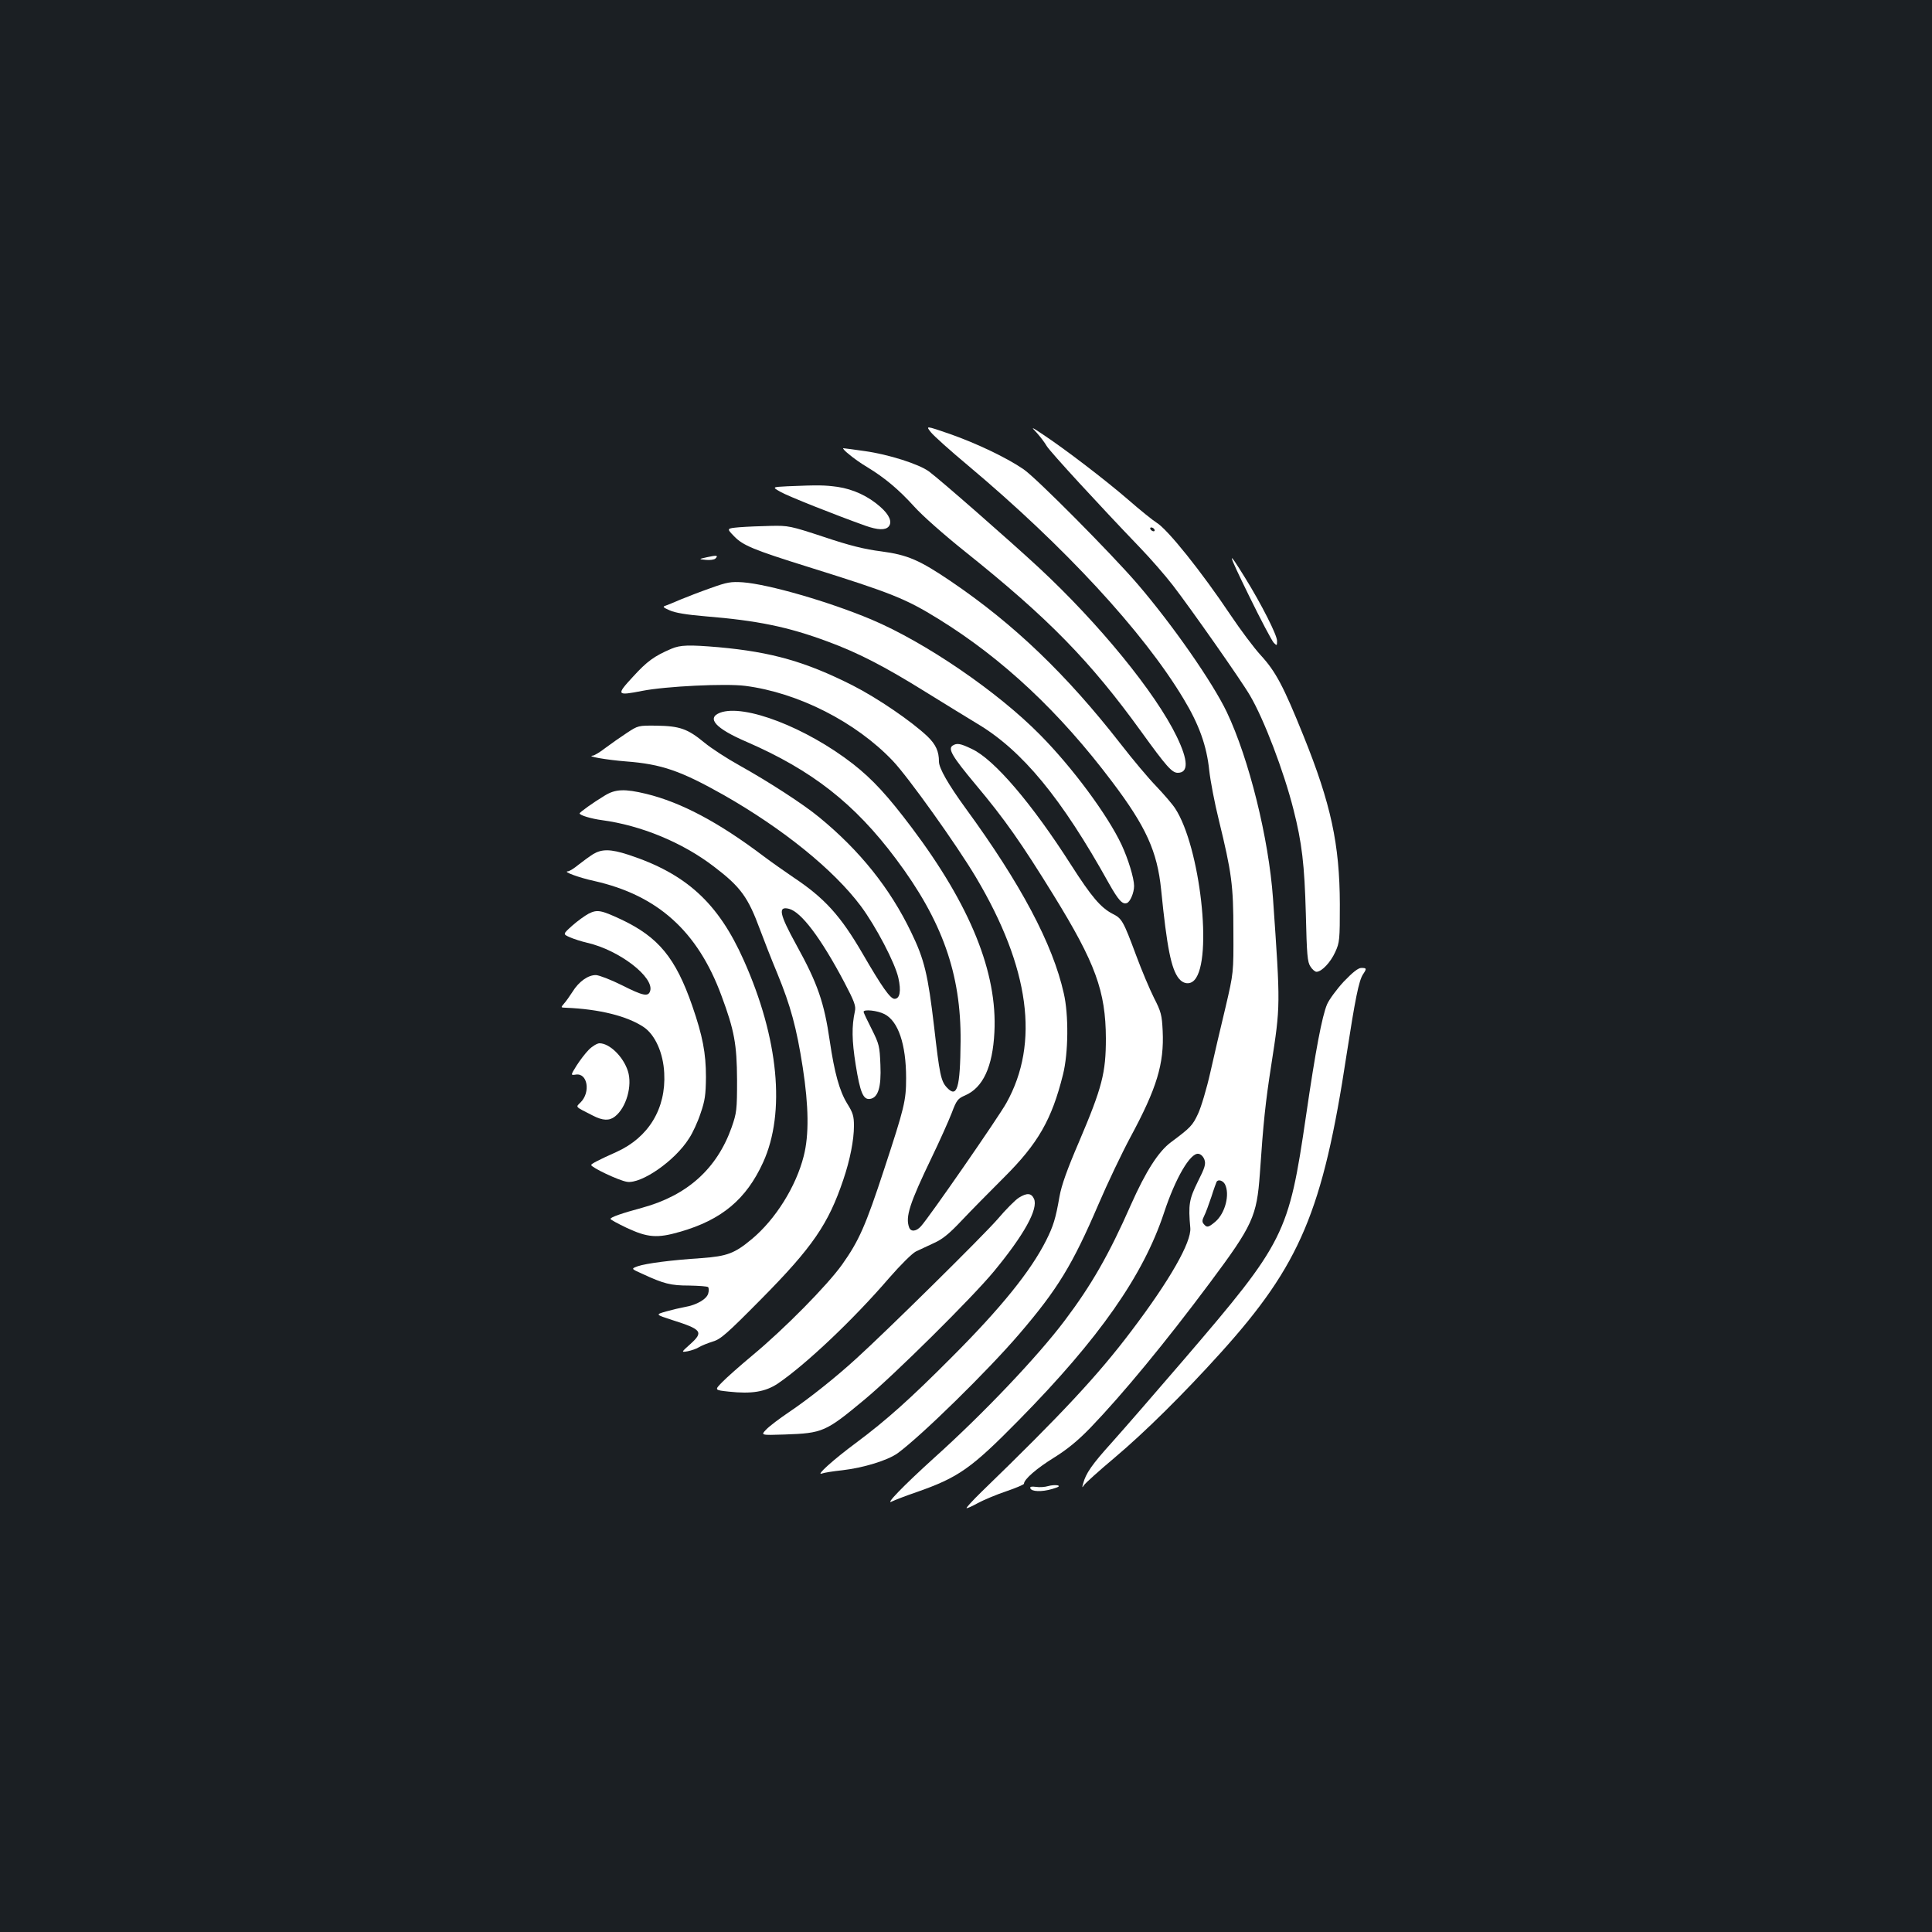 <?xml version="1.0" standalone="no"?>
<!DOCTYPE svg PUBLIC "-//W3C//DTD SVG 20010904//EN"
 "http://www.w3.org/TR/2001/REC-SVG-20010904/DTD/svg10.dtd">
<svg version="1.0" xmlns="http://www.w3.org/2000/svg"
 width="1000pt" height="1000pt" viewBox="0 0 1000 1000"
 preserveAspectRatio="xMidYMid meet">
<rect width="100%" height="100%" fill="#1b1f23"/>
<g transform="translate(0,1000) scale(0.1,-0.1)"
fill="#ffffff" stroke="none">
<path d="M4818 7763 c15 -19 101 -96 192 -172 498 -418 908 -861 1116 -1208
81 -134 120 -244 133 -371 6 -54 28 -170 50 -258 66 -271 75 -335 75 -574 1
-215 1 -215 -41 -395 -24 -99 -59 -249 -78 -334 -19 -85 -48 -182 -64 -216
-28 -60 -38 -71 -140 -147 -65 -48 -131 -152 -207 -323 -114 -259 -205 -417
-343 -600 -139 -185 -421 -482 -676 -711 -160 -145 -260 -248 -217 -225 12 6
68 28 124 47 220 77 284 122 533 375 415 422 643 748 750 1072 59 179 136 311
178 305 13 -2 25 -14 31 -30 8 -23 3 -41 -34 -114 -45 -91 -50 -119 -39 -240
6 -73 -105 -269 -305 -533 -172 -228 -360 -430 -777 -834 -44 -43 -79 -81 -76
-83 2 -2 28 9 58 26 30 16 96 44 147 61 50 17 92 35 92 39 0 23 66 80 155 135
69 43 123 87 189 155 168 175 386 439 618 750 223 299 243 344 259 565 18 265
29 370 59 562 48 311 48 302 9 863 -22 310 -124 722 -239 964 -74 155 -281
452 -462 663 -135 157 -526 551 -590 594 -87 60 -245 135 -382 183 -125 43
-125 43 -98 9z m1522 -3892 c27 -52 2 -151 -50 -195 -36 -30 -43 -31 -59 -12
-10 11 -9 21 2 43 8 15 24 60 37 98 12 39 25 73 27 78 8 14 32 7 43 -12z"/>
<path d="M5367 7759 c17 -19 40 -49 51 -68 19 -31 269 -303 483 -526 53 -55
130 -143 170 -195 88 -114 354 -492 399 -570 72 -122 175 -392 225 -590 44
-173 57 -285 64 -540 5 -212 8 -250 24 -273 9 -15 24 -27 31 -27 27 0 73 49
97 102 23 50 24 63 24 248 -1 310 -46 519 -188 871 -104 258 -144 333 -221
417 -36 39 -106 133 -157 209 -150 224 -326 444 -383 478 -18 11 -84 64 -147
119 -118 102 -326 261 -439 336 -65 43 -65 43 -33 9z m608 -499 c3 -5 2 -10
-4 -10 -5 0 -13 5 -16 10 -3 6 -2 10 4 10 5 0 13 -4 16 -10z"/>
<path d="M4395 7648 c21 -18 63 -48 94 -66 92 -56 164 -117 242 -203 43 -48
154 -146 264 -234 433 -346 649 -568 912 -932 130 -180 159 -213 189 -213 56
0 55 63 -5 187 -110 228 -403 586 -714 875 -150 139 -512 456 -569 498 -52 38
-209 88 -331 105 -56 8 -106 15 -112 15 -5 0 8 -15 30 -32z"/>
<path d="M4075 7483 c-79 -4 -79 -4 -35 -29 40 -23 285 -120 439 -175 65 -23
104 -24 121 -4 19 23 4 60 -44 102 -62 55 -140 91 -221 103 -68 9 -95 10 -260
3z"/>
<path d="M3827 7271 c-67 -6 -67 -6 -27 -47 45 -47 100 -70 385 -159 432 -135
503 -164 673 -269 333 -206 626 -481 898 -842 176 -233 234 -361 254 -559 30
-300 52 -409 91 -459 24 -30 59 -34 82 -8 95 105 29 689 -100 887 -14 22 -59
74 -98 115 -40 41 -123 140 -185 220 -279 358 -551 619 -875 839 -165 112
-227 139 -363 157 -87 11 -164 30 -298 75 -173 57 -184 59 -275 57 -52 -1
-124 -4 -162 -7z"/>
<path d="M6465 6916 c61 -125 119 -234 128 -243 16 -16 17 -16 17 10 0 30 -80
188 -164 324 -98 159 -94 140 19 -91z"/>
<path d="M3660 7116 c-45 -10 -45 -10 -6 -14 21 -2 43 1 49 7 17 17 6 18 -43
7z"/>
<path d="M3678 6956 c-54 -19 -124 -46 -155 -59 -32 -14 -67 -28 -78 -32 -17
-5 -13 -9 21 -24 28 -13 89 -23 185 -31 269 -22 427 -54 634 -131 157 -58 293
-128 505 -260 102 -63 222 -137 267 -164 234 -139 437 -385 683 -828 49 -87
70 -110 93 -101 17 6 37 54 37 88 0 41 -31 141 -65 214 -72 153 -253 398 -420
567 -221 225 -598 482 -876 599 -219 92 -531 182 -664 192 -62 4 -81 1 -167
-30z"/>
<path d="M3475 6642 c-89 -38 -126 -65 -198 -144 -89 -96 -86 -100 47 -74 121
24 433 39 533 26 274 -35 573 -187 764 -388 80 -84 330 -434 430 -602 279
-469 331 -859 158 -1169 -43 -77 -400 -592 -442 -638 -24 -27 -52 -30 -61 -7
-21 55 2 125 117 364 41 85 87 188 103 229 25 67 32 75 69 91 93 40 143 148
152 327 16 308 -124 655 -427 1058 -125 166 -202 250 -305 331 -242 188 -563
312 -688 265 -72 -28 -23 -82 138 -151 338 -147 558 -319 772 -605 240 -320
338 -596 335 -945 -2 -243 -18 -296 -71 -239 -31 33 -38 69 -66 314 -32 271
-50 348 -119 490 -109 227 -266 423 -476 595 -82 68 -265 186 -414 269 -63 35
-145 88 -181 118 -86 71 -127 85 -246 87 -95 1 -96 1 -155 -38 -32 -21 -82
-56 -110 -77 -28 -22 -57 -39 -65 -40 -39 -3 70 -22 170 -30 186 -14 285 -49
507 -174 307 -175 568 -386 709 -574 77 -103 178 -295 195 -373 15 -67 8 -108
-20 -108 -22 0 -66 63 -164 232 -115 198 -197 289 -361 398 -44 30 -114 79
-155 110 -232 175 -425 277 -605 321 -112 27 -160 25 -215 -9 -60 -36 -129
-86 -130 -92 0 -10 62 -28 115 -35 202 -27 417 -115 581 -241 138 -105 176
-158 238 -326 19 -51 59 -154 90 -228 68 -166 99 -279 131 -485 31 -201 33
-350 5 -459 -40 -158 -146 -327 -268 -429 -90 -75 -128 -89 -261 -99 -155 -10
-286 -27 -330 -42 -35 -13 -35 -13 23 -39 112 -52 148 -61 243 -61 50 -1 94
-4 98 -8 4 -4 5 -18 1 -32 -7 -30 -61 -61 -121 -71 -22 -4 -65 -14 -97 -23
-56 -16 -56 -16 30 -44 155 -49 165 -62 95 -125 -48 -43 -48 -43 -13 -37 19 4
46 13 58 21 13 8 45 21 71 29 41 12 72 39 252 221 265 268 347 388 424 617 35
103 55 206 55 278 0 51 -5 68 -35 116 -40 65 -66 160 -90 323 -29 200 -63 299
-173 498 -88 160 -97 202 -38 187 63 -16 165 -151 286 -380 52 -99 61 -123 55
-150 -17 -78 -16 -151 4 -277 23 -144 39 -182 74 -177 42 6 59 60 54 176 -4
97 -6 107 -45 185 -23 45 -42 85 -42 90 0 14 71 7 108 -12 71 -36 112 -156
112 -331 0 -118 -9 -153 -113 -470 -97 -296 -131 -372 -218 -495 -77 -108
-300 -334 -464 -470 -66 -55 -137 -118 -158 -140 -39 -40 -39 -40 35 -48 119
-13 189 -1 253 41 147 100 392 332 577 547 60 69 119 127 138 137 19 9 62 29
94 44 45 20 80 49 145 118 47 50 145 149 217 221 177 176 248 300 306 533 28
111 30 310 4 421 -57 255 -223 567 -507 956 -91 125 -139 209 -139 243 0 53
-16 88 -59 130 -82 78 -259 199 -389 265 -242 122 -417 172 -692 197 -154 13
-198 12 -245 -8z"/>
<path d="M4931 6141 c-26 -17 -2 -57 119 -202 151 -180 237 -303 403 -572 217
-352 270 -497 271 -742 0 -178 -19 -253 -139 -535 -62 -144 -91 -226 -101
-283 -20 -115 -32 -153 -69 -227 -80 -159 -233 -349 -490 -606 -213 -214 -337
-325 -494 -442 -115 -85 -212 -172 -177 -159 9 4 58 12 106 17 111 13 234 51
286 88 123 90 468 428 632 620 196 229 273 355 407 667 47 110 122 267 166
349 137 254 175 380 167 550 -4 82 -8 99 -45 171 -22 44 -64 143 -92 219 -67
180 -74 192 -122 216 -62 32 -110 89 -215 253 -203 318 -399 548 -515 601 -58
28 -76 31 -98 17z"/>
<path d="M3070 5579 c-19 -12 -53 -37 -76 -55 -23 -19 -47 -34 -55 -34 -28 -1
58 -33 137 -50 328 -74 535 -260 658 -593 67 -180 80 -252 81 -437 0 -155 -2
-170 -28 -245 -76 -214 -229 -352 -462 -416 -107 -29 -165 -49 -165 -58 0 -4
37 -24 83 -46 109 -51 159 -55 276 -21 217 62 344 169 431 360 117 257 80 642
-100 1045 -132 297 -298 449 -598 547 -92 30 -137 30 -182 3z"/>
<path d="M3047 5271 c-19 -10 -58 -38 -85 -62 -49 -44 -49 -44 -13 -60 20 -9
61 -22 91 -29 166 -38 348 -179 325 -250 -10 -30 -36 -25 -147 31 -56 28 -116
51 -133 52 -40 1 -89 -33 -122 -87 -14 -22 -34 -50 -44 -61 -17 -20 -17 -20 9
-21 174 -7 319 -43 405 -101 58 -40 100 -133 105 -237 10 -184 -81 -333 -246
-408 -94 -42 -132 -62 -132 -68 1 -13 142 -80 185 -87 74 -12 248 108 321 224
19 28 46 87 60 130 23 66 27 96 28 188 0 124 -17 213 -71 369 -86 248 -175
356 -368 447 -105 49 -124 52 -168 30z"/>
<path d="M6955 4919 c-36 -39 -75 -92 -86 -117 -26 -61 -60 -240 -109 -577
-90 -614 -109 -652 -633 -1263 -145 -169 -312 -361 -371 -427 -104 -115 -136
-161 -150 -215 -6 -21 -5 -22 4 -8 6 10 77 74 158 142 159 134 358 331 552
546 410 455 527 732 650 1542 44 284 63 382 85 415 20 30 19 33 -9 33 -16 0
-44 -22 -91 -71z"/>
<path d="M3048 4567 c-18 -18 -47 -56 -64 -83 -31 -50 -31 -50 -3 -46 60 9 77
-91 24 -144 -26 -26 -31 -20 63 -68 52 -27 86 -28 115 -5 59 46 91 160 67 235
-24 75 -95 144 -147 144 -12 0 -37 -15 -55 -33z"/>
<path d="M5274 3801 c-18 -11 -68 -61 -112 -113 -77 -88 -570 -575 -730 -720
-107 -98 -247 -209 -348 -277 -49 -33 -102 -73 -118 -90 -29 -30 -29 -30 95
-26 198 7 212 13 414 181 152 126 557 527 670 664 156 189 230 323 207 375
-14 30 -36 32 -78 6z"/>
<path d="M5425 2308 c-16 -5 -45 -7 -63 -4 -23 3 -32 1 -29 -7 5 -18 59 -20
113 -4 34 10 42 15 28 19 -10 2 -32 1 -49 -4z"/>
</g>
</svg>

